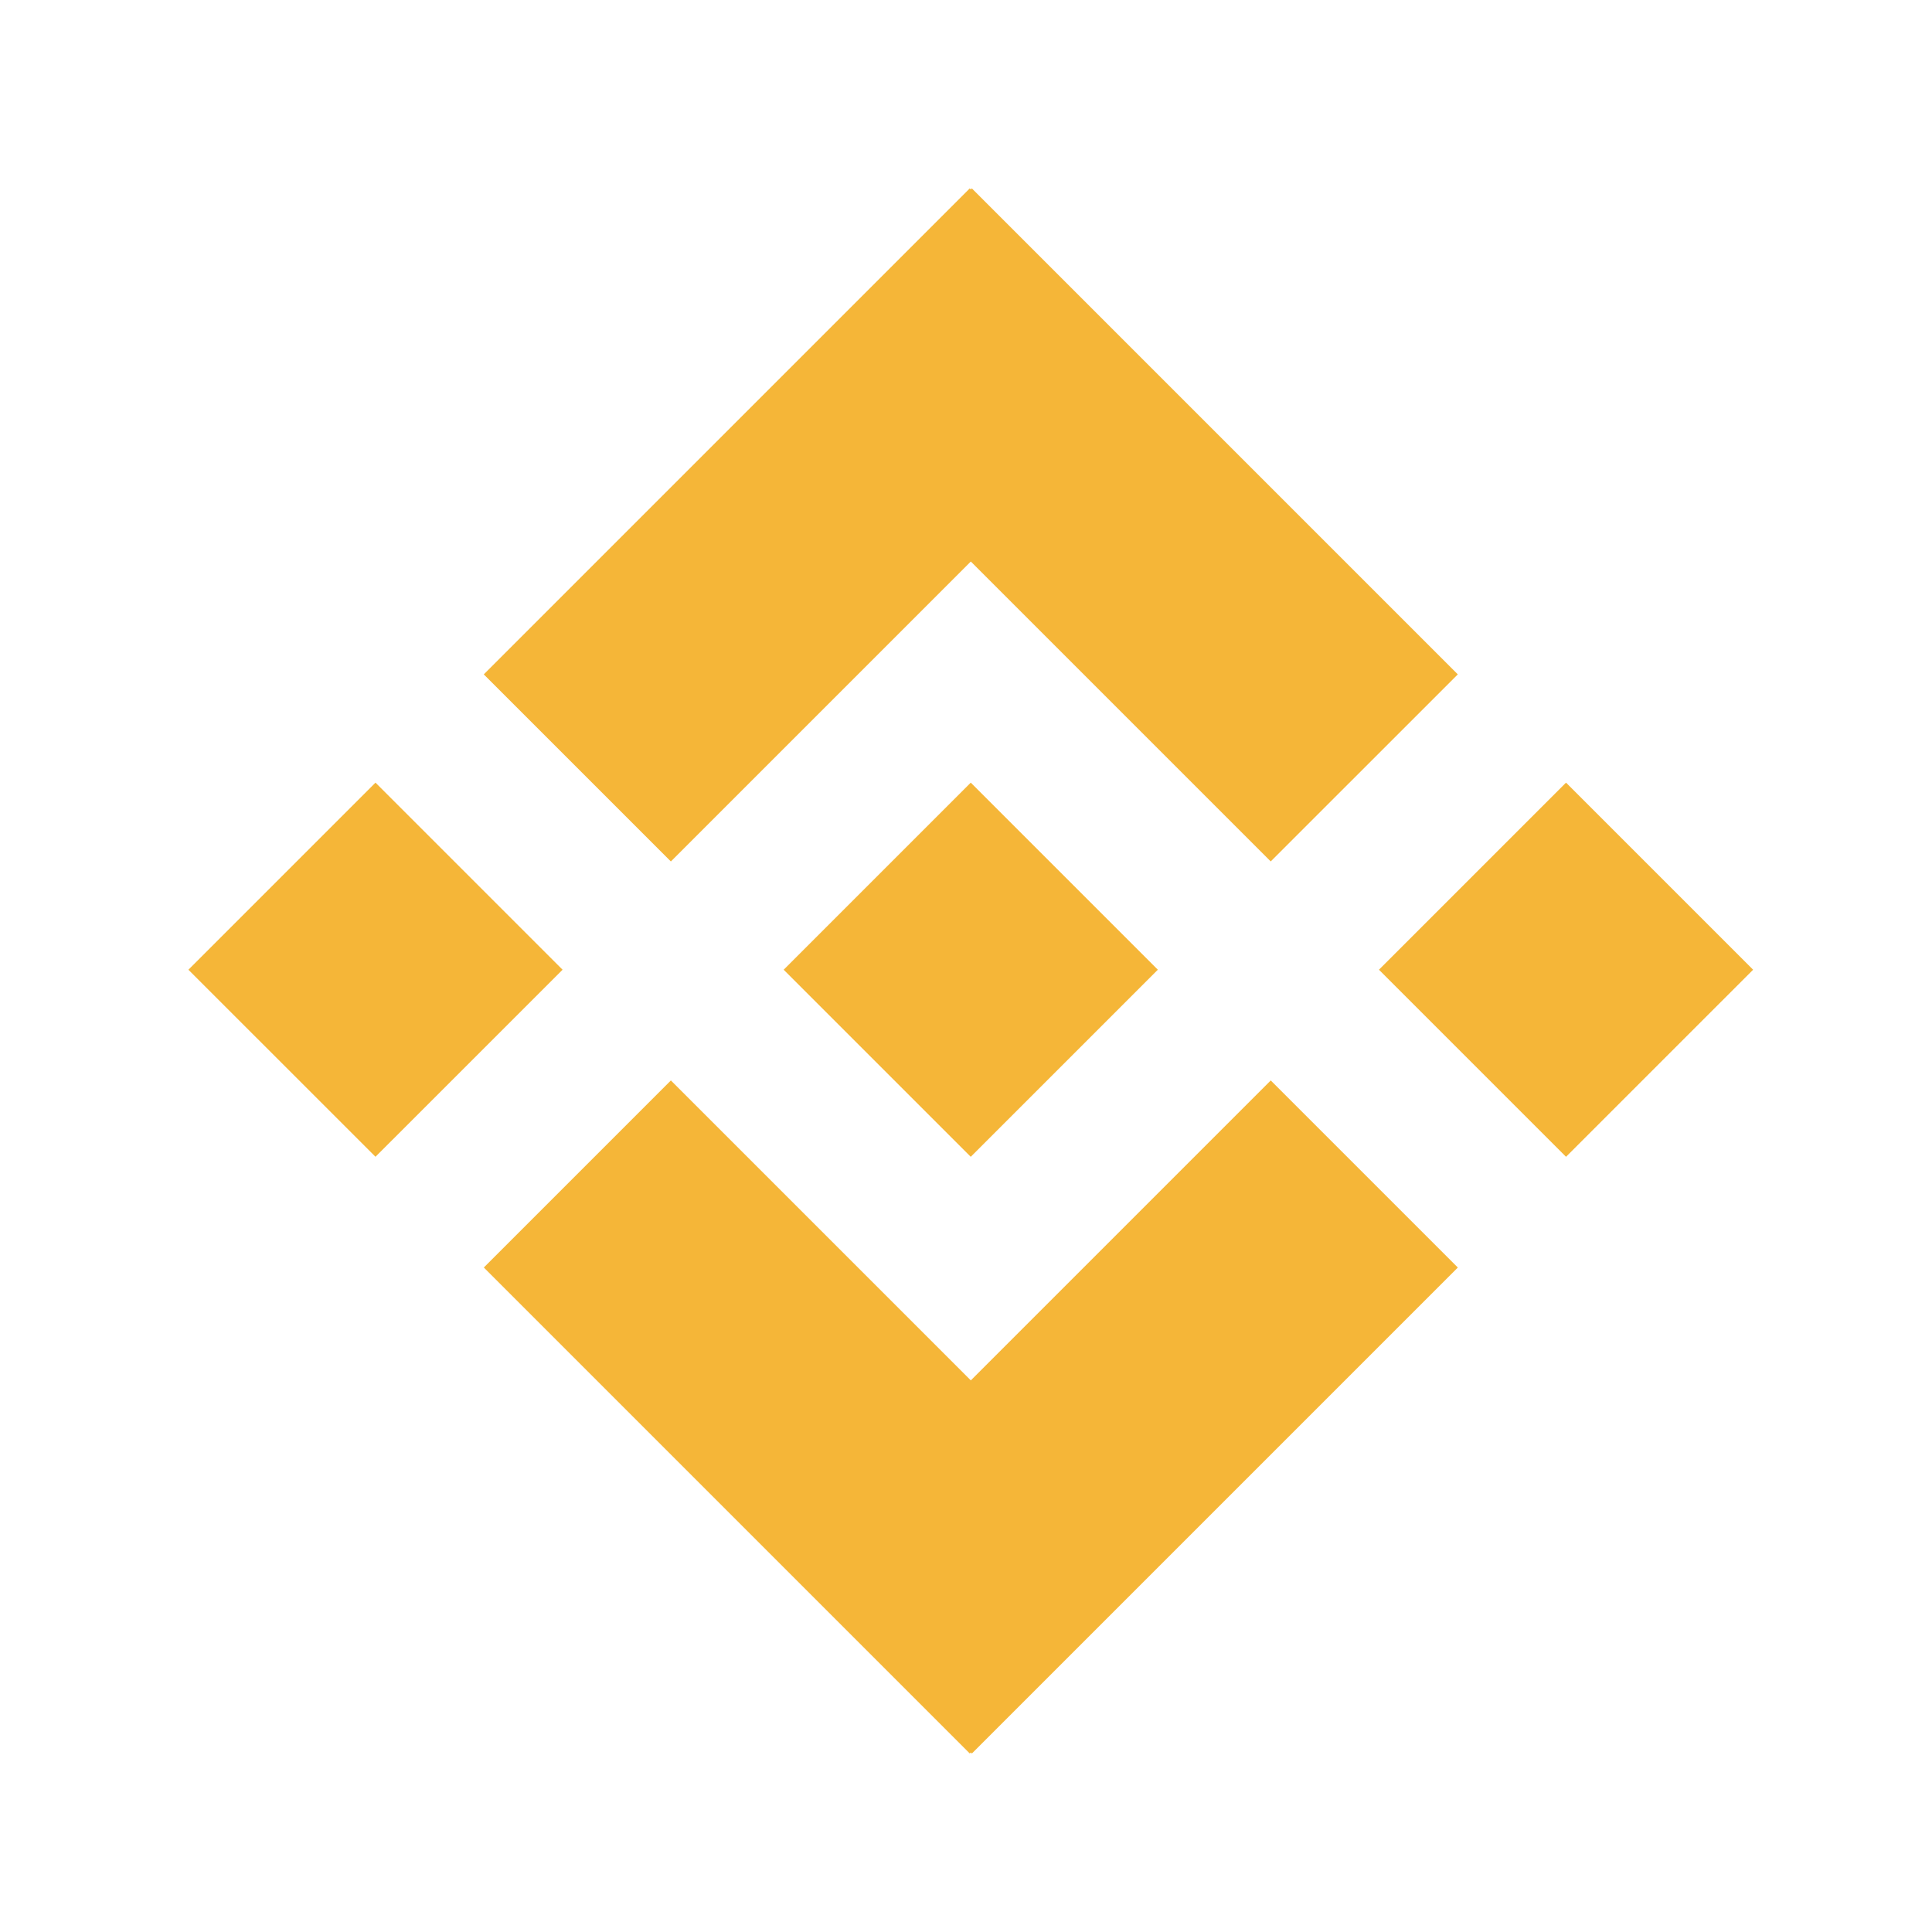 <svg width="54" height="54" viewBox="0 0 54 54" fill="none" xmlns="http://www.w3.org/2000/svg">
<path d="M21.904 27.104L27.133 21.875L32.362 27.104L27.133 32.333L21.904 27.104ZM38.542 27.104L43.771 21.875L49 27.104L43.771 32.333L38.542 27.104ZM5.266 27.104L10.495 21.875L15.724 27.104L10.495 32.332L5.266 27.104ZM13.522 18.849L27.105 5.266L32.334 10.495L18.751 24.078L13.522 18.849Z" fill="#F5B638"/>
<path d="M35.517 24.077L21.934 10.494L27.163 5.265L40.746 18.849L35.517 24.077ZM18.751 30.199L32.334 43.782L27.106 49.011L13.523 35.427L18.751 30.199Z" fill="#F5B638"/>
<path d="M40.747 35.428L27.164 49.011L21.935 43.782L35.518 30.199L40.747 35.428Z" fill="#F5B638"/>
</svg>
